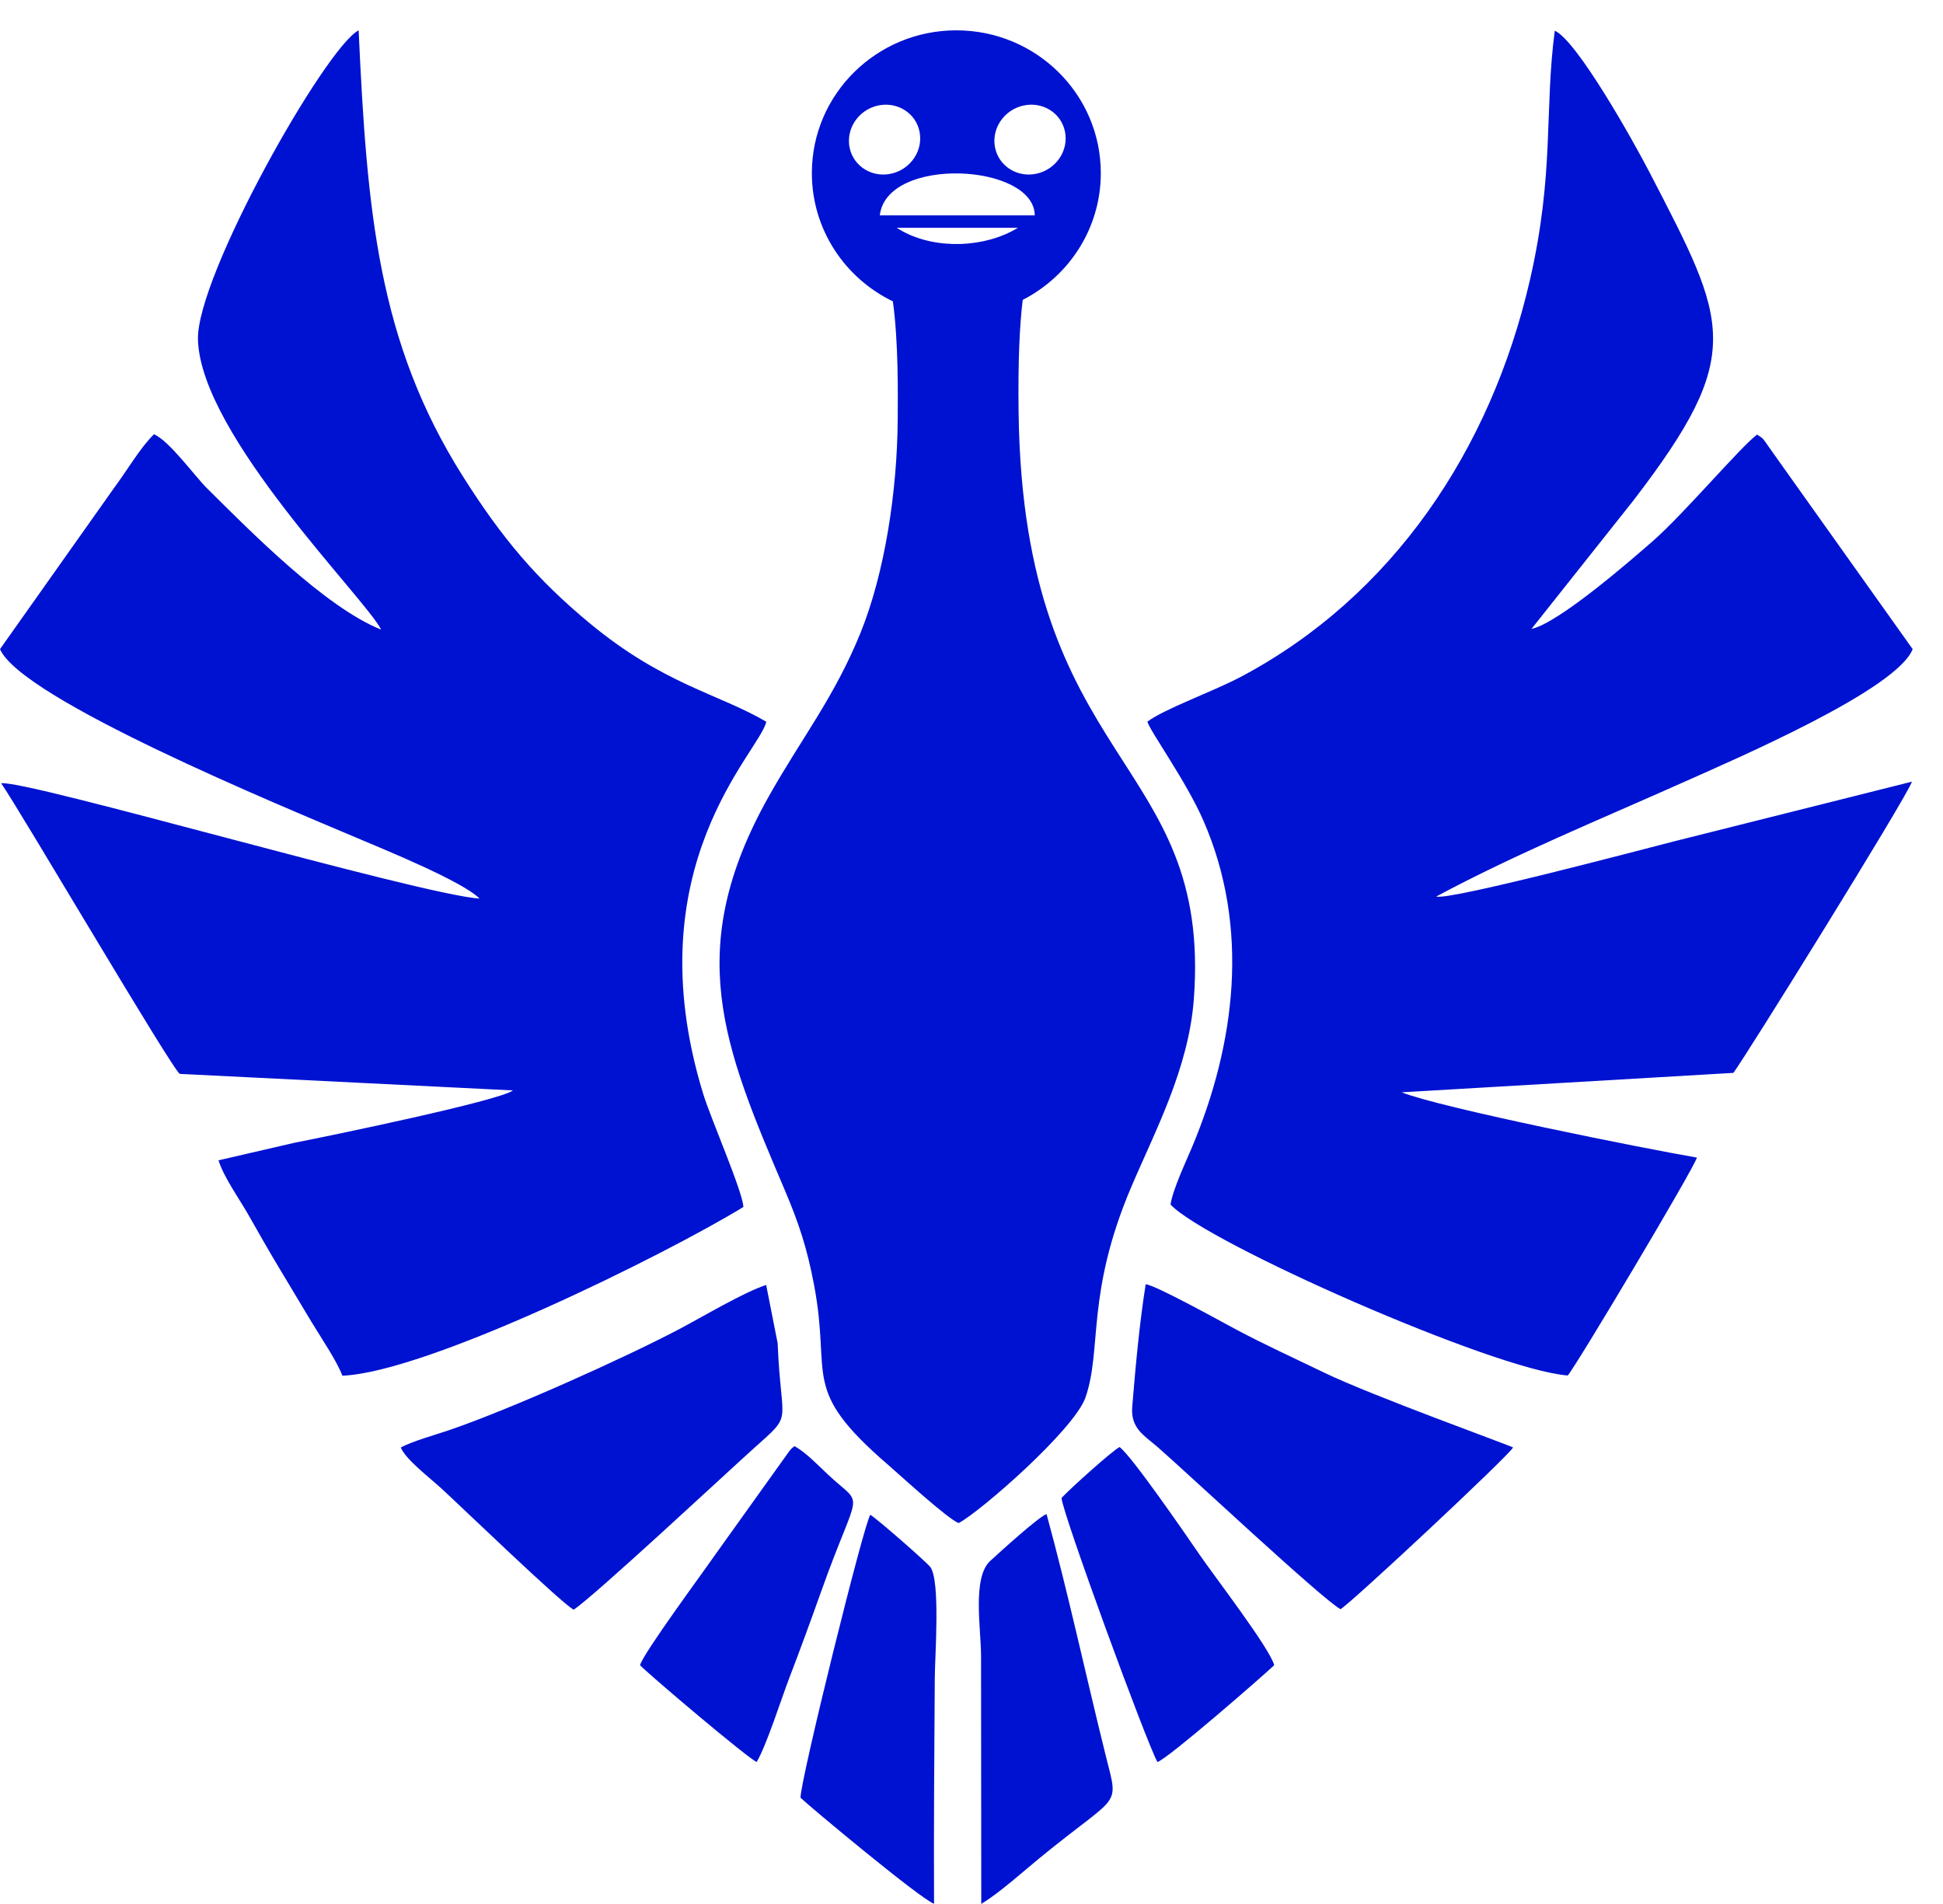 <?xml version="1.0" encoding="utf-8"?>
<!-- Generator: Adobe Illustrator 16.0.0, SVG Export Plug-In . SVG Version: 6.00 Build 0)  -->
<!DOCTYPE svg PUBLIC "-//W3C//DTD SVG 1.1//EN" "http://www.w3.org/Graphics/SVG/1.1/DTD/svg11.dtd">
<svg version="1.1" id="Capa_1" xmlns="http://www.w3.org/2000/svg" xmlns:xlink="http://www.w3.org/1999/xlink" x="0px" y="0px"
	 width="128.1px" height="125.531px" viewBox="0 0 128.1 125.531" enable-background="new 0 0 128.1 125.531" xml:space="preserve">
    <path fill-rule="evenodd" clip-rule="evenodd" fill="#0012d1" d="M88.378,106.101c0.727-0.425,11.093-10.115,11.379-10.663
	c-0.292-0.167-9.353-3.431-12.462-4.938c-2.146-1.039-3.913-1.834-5.879-2.884c-1.007-0.537-5.154-2.842-5.881-2.944
	c-0.409,2.546-0.669,5.411-0.888,8.079c-0.117,1.433,0.791,1.894,1.683,2.667C78.104,96.958,87.169,105.443,88.378,106.101
	 M26.425,95.438c0.288,0.757,1.875,1.97,2.668,2.694c1.289,1.18,7.896,7.558,8.728,8.001c1.365-0.897,10.05-8.996,11.788-10.559
	c2.772-2.493,1.886-1.393,1.66-7.014l-0.756-3.835c-1.411,0.439-4.24,2.125-5.717,2.902c-3.706,1.952-11.165,5.296-15.198,6.673
	C28.688,94.611,27.201,95.018,26.425,95.438z M52.777,118.531c0.608,0.59,7.981,6.734,8.804,6.989
	c-0.02-4.961,0.012-9.934,0.048-14.895c0.01-1.46,0.375-6.33-0.281-7.288c-0.203-0.297-3.574-3.241-3.969-3.461
	C56.964,100.427,52.776,117.327,52.777,118.531z M64.68,109.169l0.014,16.362c0.834-0.5,1.931-1.409,2.654-2.025
	c6.558-5.578,6.494-3.955,5.543-7.788c-1.333-5.371-2.461-10.652-3.894-15.89c-0.564,0.212-3.118,2.546-3.718,3.096
	C64.091,104.013,64.676,107.396,64.68,109.169z M69.986,98.767c0.05,0.985,5.64,16.24,6.325,17.411
	c0.73-0.251,6.952-5.676,7.697-6.385c-0.269-1.087-4.021-5.964-4.949-7.326c-0.89-1.305-4.464-6.488-5.245-7.057
	C73.34,95.638,70.451,98.247,69.986,98.767z M42.196,109.793c0.617,0.644,7.212,6.229,7.693,6.379
	c0.654-1.107,1.623-4.165,2.125-5.474c0.761-1.985,1.432-3.819,2.135-5.795c2.53-7.105,2.881-5.389,0.421-7.696
	c-0.691-0.647-1.394-1.405-2.185-1.858c-0.279,0.214-0.112,0.067-0.355,0.341l-4.868,6.805
	C46.379,103.633,42.423,108.979,42.196,109.793z M66.089,7.813c-0.821,1.013-0.672,2.458,0.333,3.226
	c1.005,0.77,2.485,0.571,3.307-0.442c0.82-1.012,0.672-2.458-0.334-3.227C68.39,6.603,66.91,6.8,66.089,7.813z M56.499,7.813
	c-0.821,1.013-0.672,2.458,0.333,3.226c1.005,0.77,2.485,0.571,3.307-0.442c0.82-1.012,0.671-2.458-0.334-3.227
	C58.8,6.603,57.32,6.8,56.499,7.813z M59.122,15.021c0.129,0.083,0.263,0.164,0.405,0.24c2.25,1.211,5.447,1.067,7.58-0.24H59.122z
	 M58.004,14.201h10.218C68.175,10.763,58.457,10.266,58.004,14.201z M63.05,2c5.261,0,9.525,4.214,9.525,9.412
	c0,3.639-2.09,6.795-5.148,8.361c-0.202,1.643-0.316,3.992-0.272,7.422c0.302,23.55,12.755,22.594,11.554,38.676
	c-0.344,4.605-2.577,8.742-4.145,12.436c-2.979,7.021-1.896,10.647-2.998,13.831c-0.737,2.127-6.972,7.565-8.362,8.283
	c-0.711-0.253-3.898-3.188-4.669-3.853c-5.818-5.02-3.705-5.705-4.859-11.813c-0.464-2.457-1.001-4.092-1.952-6.324
	c-4.03-9.464-6.704-15.816-1.053-25.897c2.127-3.796,4.327-6.535,6.056-10.794c1.597-3.936,2.431-9.329,2.458-14.128
	c0.009-1.574,0.057-5.001-0.318-7.741c-3.164-1.531-5.342-4.743-5.342-8.458C53.525,6.214,57.79,2,63.05,2z M25.128,41.511
	c-3.704-1.47-8.711-6.574-11.463-9.299c-0.841-0.832-2.5-3.149-3.514-3.578c-0.896,0.871-1.767,2.374-2.583,3.47L0,42.8
	c1.426,3.297,18.55,10.332,23.505,12.436c1.868,0.793,6.984,2.87,8.112,4.011c-3.97-0.262-29.829-7.832-31.54-7.604
	c1.239,1.774,11.307,18.94,11.781,19.163l21.965,1.09c-0.965,0.698-11.982,2.975-14.433,3.457l-4.985,1.151
	c0.354,1.122,1.396,2.585,1.956,3.566c0.646,1.134,1.425,2.514,2.056,3.553c0.755,1.243,1.319,2.219,2.109,3.519
	c0.722,1.187,1.668,2.571,2.047,3.563c5.619-0.224,21.243-7.947,26.438-11.124c-0.032-0.987-2.157-5.848-2.651-7.46
	c-4.6-15.013,3.769-22.577,4.16-24.537c-3.19-1.86-6.762-2.457-11.627-6.481c-3.515-2.907-5.809-5.633-8.386-9.714
	C24.926,22.551,24.191,13.96,23.645,2c-2.168,1.106-10.717,16.217-10.594,20.401C13.237,28.708,24.099,39.45,25.128,41.511z
	 M75.645,47.585c0.231,0.718,2.558,3.915,3.699,6.533c3.07,7.045,2.116,14.691-0.763,21.537c-0.407,0.969-1.255,2.763-1.41,3.763
	c2.303,2.495,21.339,10.912,26.188,11.273c0.484-0.509,8.361-13.715,8.515-14.367c-3.514-0.605-16.792-3.254-19.468-4.303
	l21.873-1.282c0.73-0.942,11.428-18.167,11.774-19.201l-15.646,3.926c-2.052,0.521-14.753,3.899-15.724,3.65
	c5.307-2.841,10.809-5.083,16.231-7.506c3.579-1.599,14.139-6.133,15.186-8.808l-8.849-12.437c-0.27-0.378-0.389-0.552-0.604-0.854
	c-0.422-0.588-0.349-0.572-0.805-0.856c-1.098,0.819-4.86,5.27-6.896,7.042c-1.205,1.05-6.141,5.378-7.977,5.772l6.728-8.479
	c7.429-9.673,6.195-11.69,1.073-21.59c-1.091-2.108-4.788-8.704-6.265-9.375c-0.698,5.262-0.011,9.382-1.646,16.469
	c-2.59,11.22-9.079,20.827-19.004,26.109C79.977,45.602,76.738,46.745,75.645,47.585z"/>
</svg>
